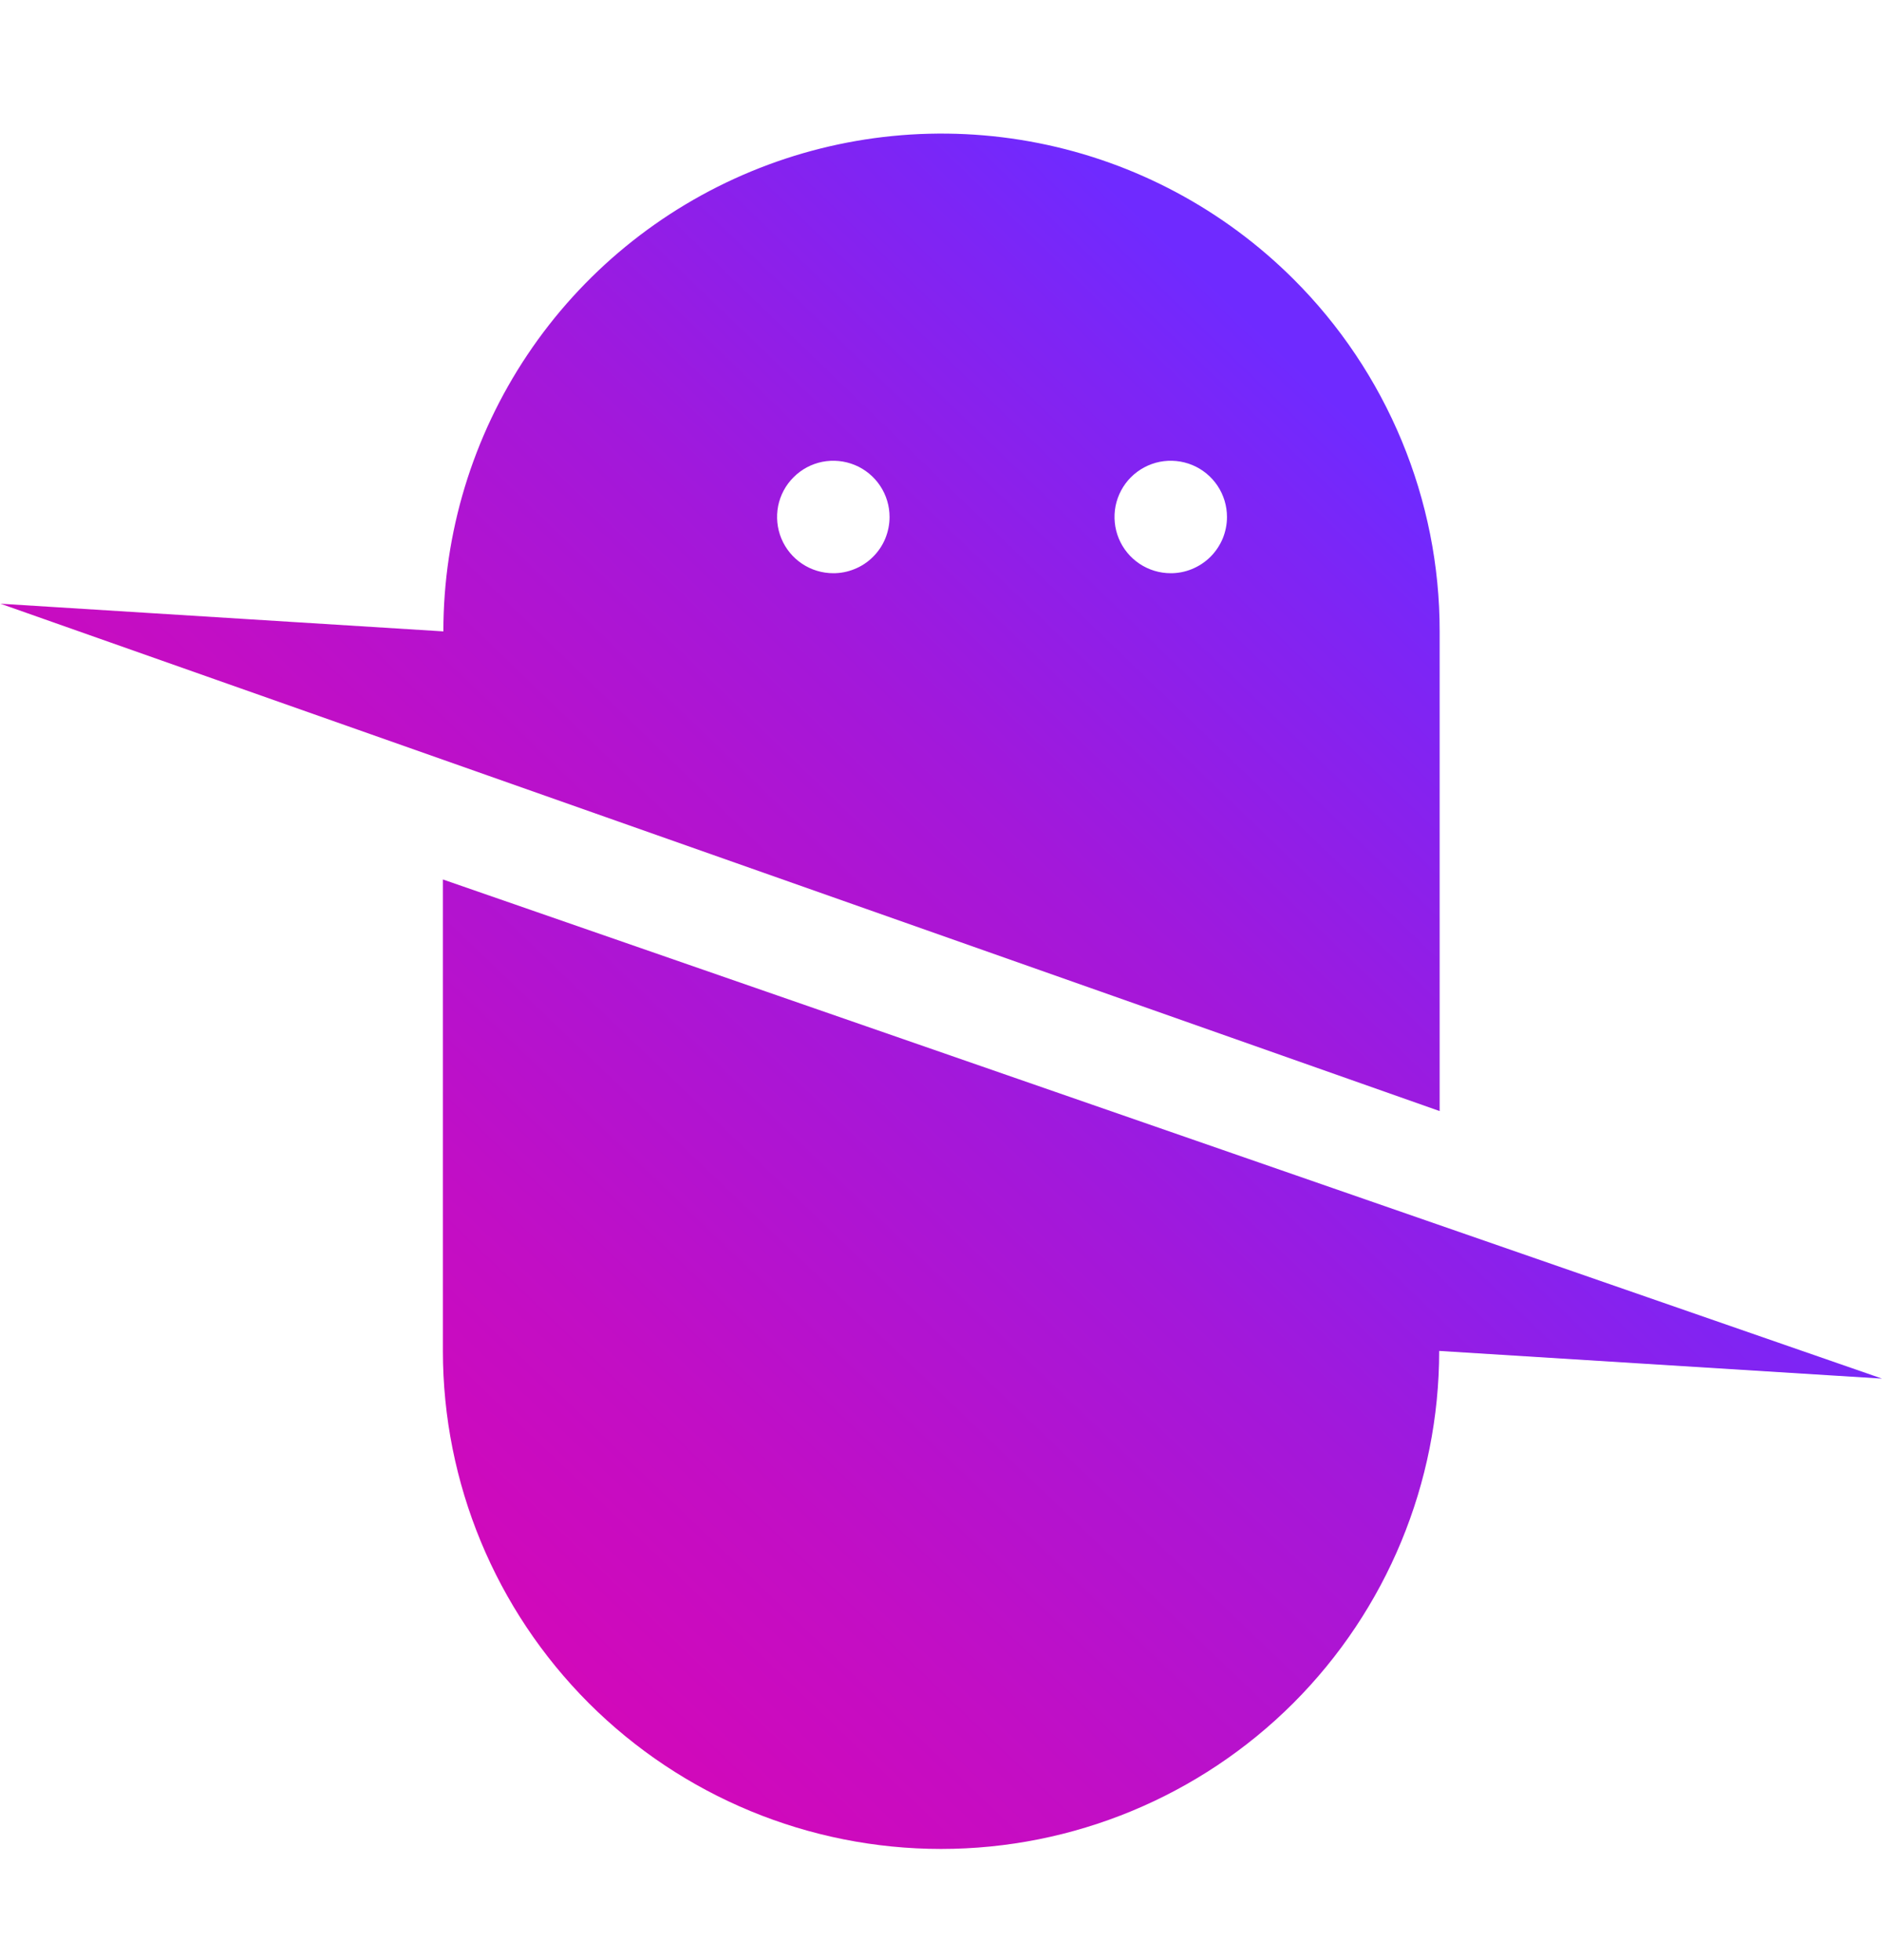 <svg width="24" height="25" viewBox="0 0 24 25" fill="none" xmlns="http://www.w3.org/2000/svg">
<path d="M16.495 3.56C15.606 2.673 14.475 2.069 13.243 1.825C12.011 1.581 10.735 1.707 9.575 2.188C8.415 2.669 7.423 3.482 6.725 4.526C6.027 5.57 5.654 6.797 5.654 8.053L0.006 7.7L18.359 14.171V8.053C18.36 7.218 18.195 6.392 17.875 5.621C17.555 4.85 17.086 4.149 16.495 3.56ZM10.627 7.311C10.485 7.311 10.346 7.269 10.228 7.19C10.11 7.111 10.018 6.999 9.964 6.868C9.91 6.737 9.896 6.593 9.923 6.454C9.951 6.315 10.019 6.187 10.12 6.087C10.22 5.986 10.348 5.918 10.487 5.89C10.626 5.863 10.77 5.877 10.901 5.931C11.032 5.985 11.144 6.077 11.223 6.195C11.302 6.313 11.344 6.452 11.344 6.594C11.344 6.688 11.325 6.782 11.289 6.87C11.253 6.957 11.199 7.037 11.132 7.103C11.065 7.17 10.985 7.223 10.897 7.258C10.809 7.294 10.716 7.312 10.621 7.311H10.627ZM14.93 7.311C14.788 7.311 14.649 7.269 14.531 7.19C14.413 7.111 14.321 6.999 14.267 6.868C14.213 6.737 14.199 6.593 14.226 6.454C14.254 6.315 14.322 6.187 14.422 6.087C14.523 5.986 14.651 5.918 14.79 5.89C14.929 5.863 15.073 5.877 15.204 5.931C15.335 5.985 15.447 6.077 15.526 6.195C15.605 6.313 15.647 6.452 15.647 6.594C15.647 6.688 15.628 6.782 15.592 6.87C15.555 6.957 15.502 7.036 15.435 7.103C15.367 7.17 15.288 7.222 15.2 7.258C15.112 7.294 15.018 7.312 14.924 7.311H14.93Z" fill="url(#paint0_linear_9_45)"/>
<path d="M5.648 11.217L24 17.583L18.353 17.23C18.353 18.915 17.684 20.53 16.493 21.722C15.301 22.913 13.685 23.582 12.001 23.582C10.316 23.582 8.7 22.913 7.508 21.722C6.317 20.53 5.648 18.915 5.648 17.23V11.217Z" fill="url(#paint1_linear_9_45)"/>
<defs>
<linearGradient id="paint0_linear_9_45" x1="-9.509" y1="16.072" x2="13.908" y2="-8.209" gradientUnits="userSpaceOnUse">
<stop stop-color="#E900A9"/>
<stop offset="0.13" stop-color="#E502AC"/>
<stop offset="0.27" stop-color="#D806B5"/>
<stop offset="0.42" stop-color="#C20EC5"/>
<stop offset="0.58" stop-color="#A318DA"/>
<stop offset="0.73" stop-color="#7D25F5"/>
<stop offset="0.78" stop-color="#6F2AFF"/>
</linearGradient>
<linearGradient id="paint1_linear_9_45" x1="-3.866" y1="25.468" x2="19.352" y2="1.197" gradientUnits="userSpaceOnUse">
<stop stop-color="#E900A9"/>
<stop offset="0.13" stop-color="#E502AC"/>
<stop offset="0.27" stop-color="#D806B5"/>
<stop offset="0.42" stop-color="#C20EC5"/>
<stop offset="0.58" stop-color="#A318DA"/>
<stop offset="0.73" stop-color="#7D25F5"/>
<stop offset="0.78" stop-color="#6F2AFF"/>
</linearGradient>
</defs>
</svg>
